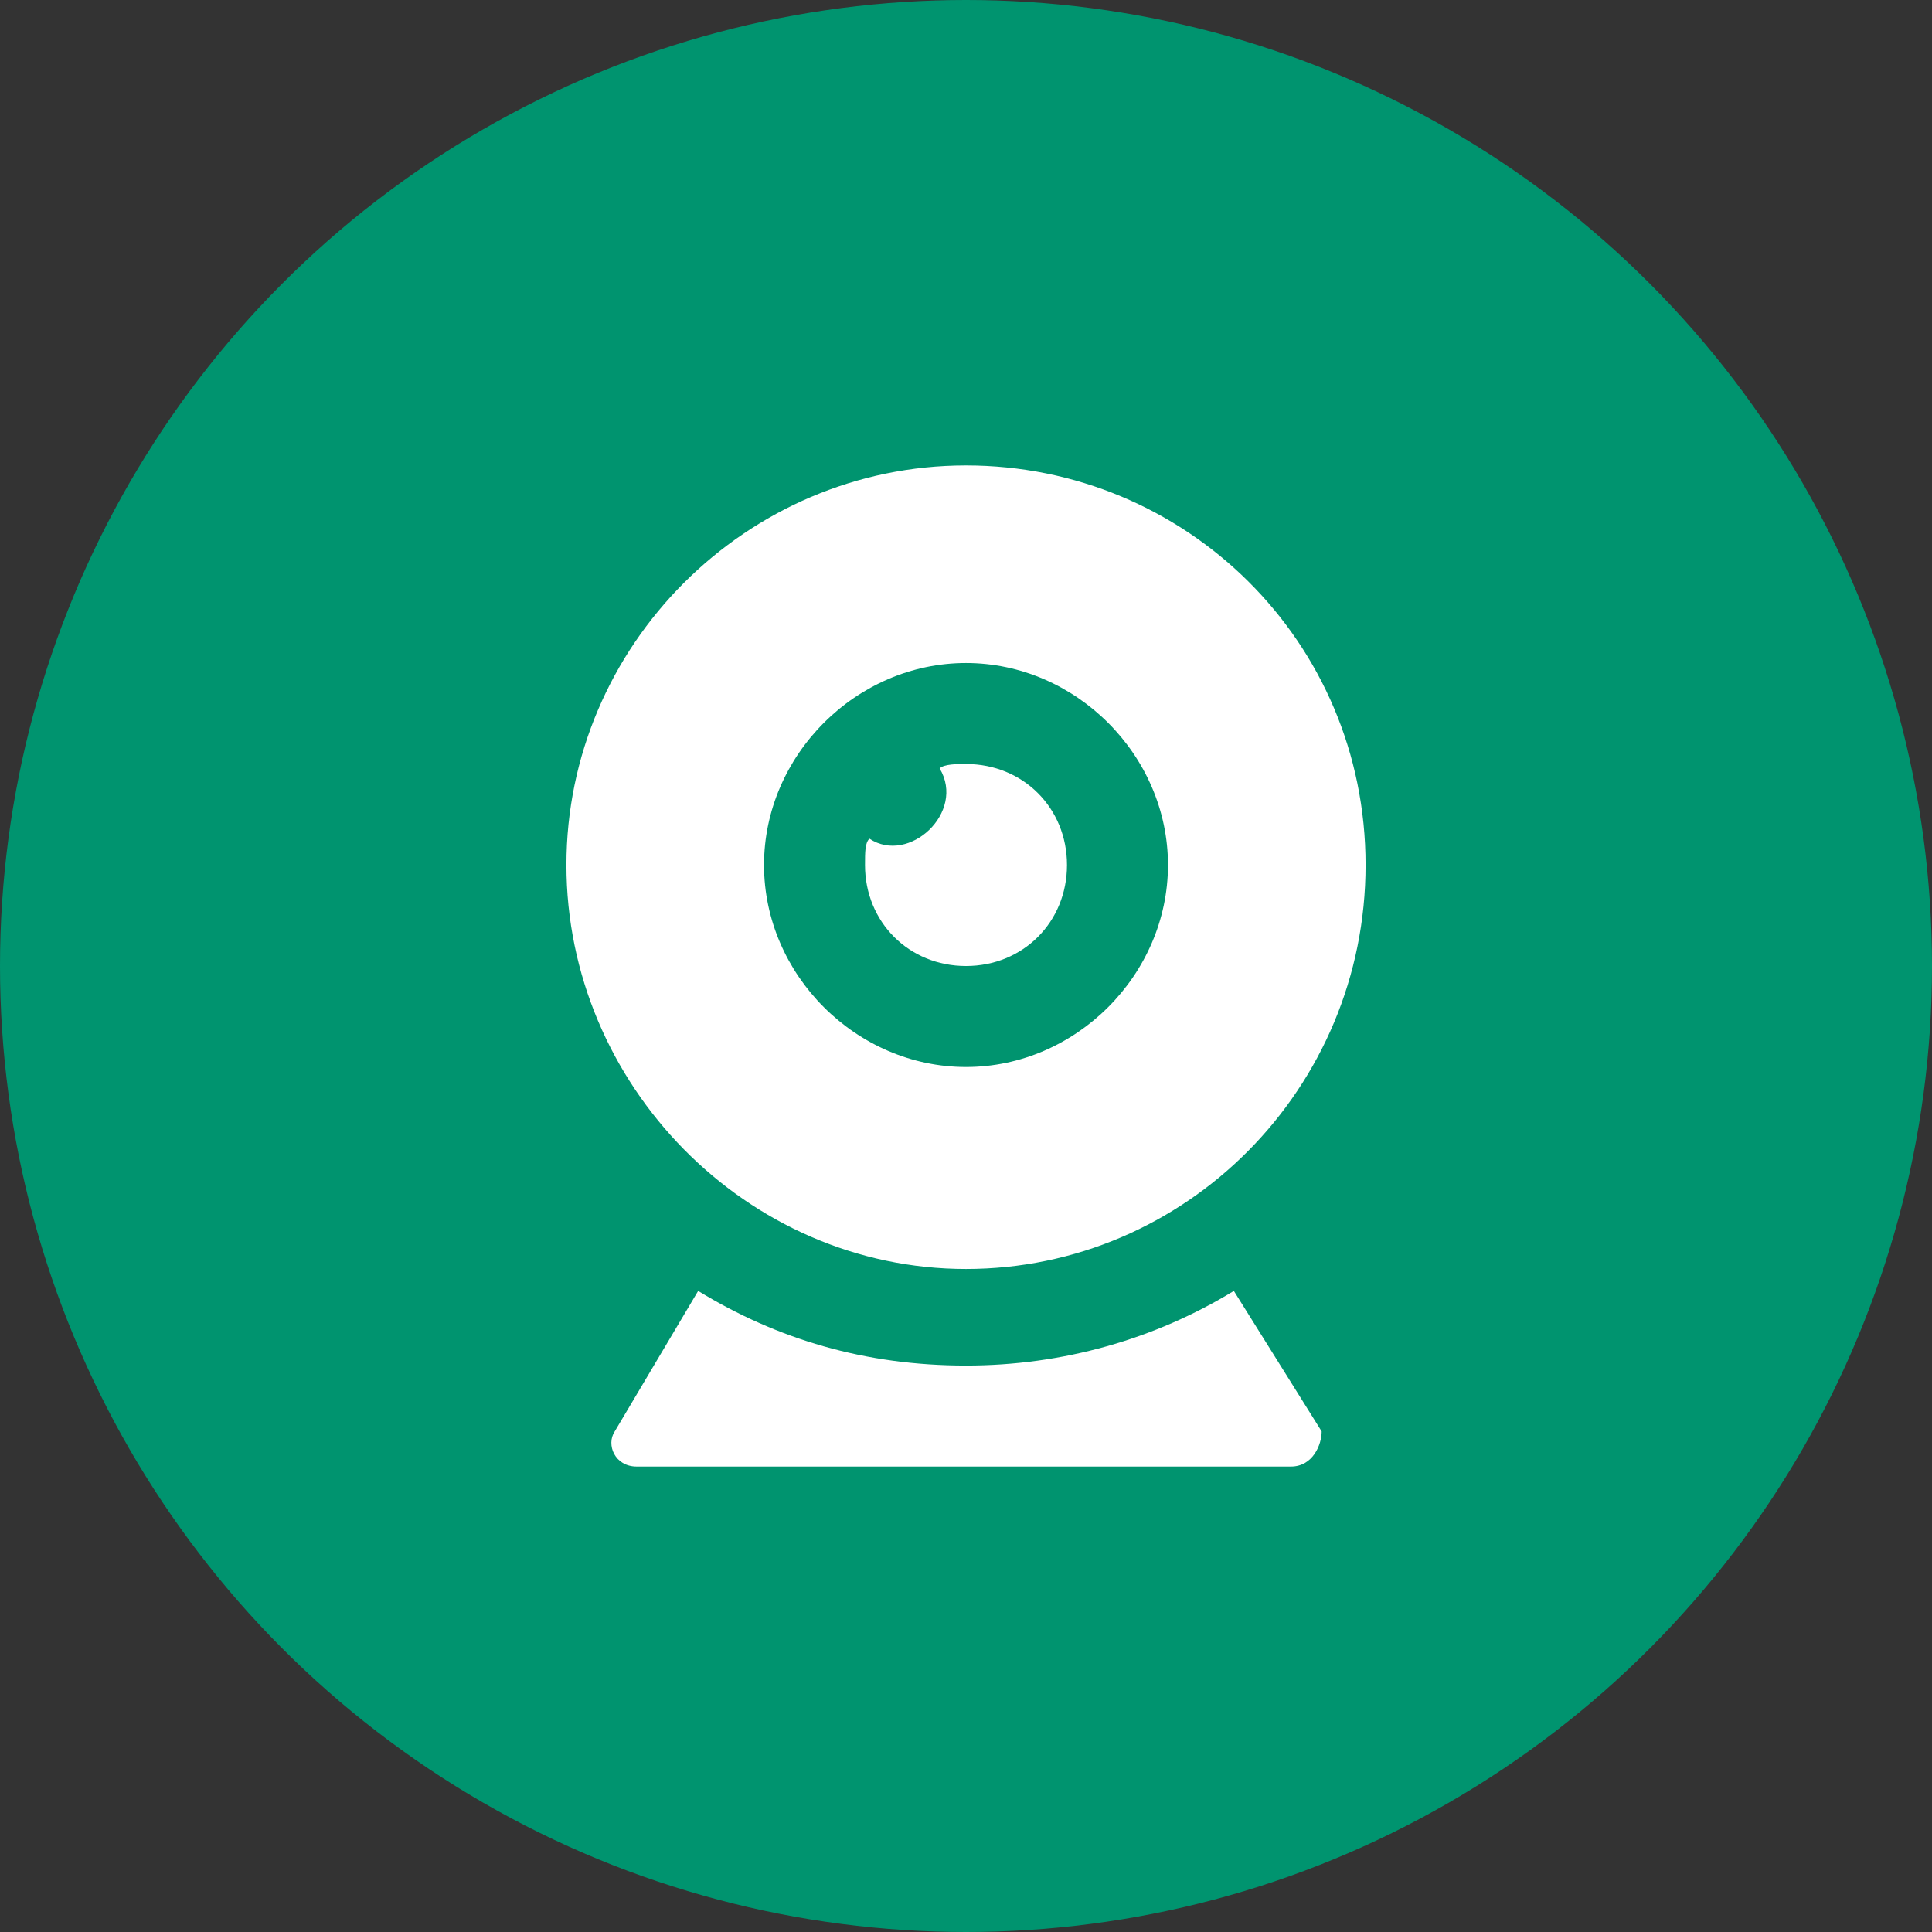 <?xml version="1.0" encoding="utf-8"?>
<!-- Generator: Adobe Illustrator 22.1.0, SVG Export Plug-In . SVG Version: 6.00 Build 0)  -->
<svg version="1.1" id="Layer_1" xmlns="http://www.w3.org/2000/svg" xmlns:xlink="http://www.w3.org/1999/xlink" x="0px" y="0px"
	 viewBox="0 0 44 44" style="enable-background:new 0 0 44 44;" xml:space="preserve">
<rect x="0" y="0" width="44" height="44" fill="#333333" stroke="none"/>
<style type="text/css">
	.st0{fill:#00946F;}
	.st1{fill:#FFFFFF;}
</style>
<g>
	<circle class="st0" cx="22" cy="22" r="22"/>
</g>
<g>
	<g>
		<g>
			<path class="st1" d="M22,10.6c-5,0-9.1,4.1-9.1,9.1s4.1,9.2,9.1,9.2s9.1-4.1,9.1-9.2S27,10.6,22,10.6z M22,24.3
				c-2.5,0-4.6-2.1-4.6-4.6s2.1-4.6,4.6-4.6s4.6,2.1,4.6,4.6S24.5,24.3,22,24.3z"/>
		</g>
	</g>
	<g>
		<g>
			<path class="st1" d="M22,17.4c-0.2,0-0.5,0-0.6,0.1c0.6,1-0.7,2.2-1.6,1.6c-0.1,0.1-0.1,0.3-0.1,0.6c0,1.3,1,2.3,2.3,2.3
				s2.3-1,2.3-2.3S23.3,17.4,22,17.4z"/>
		</g>
	</g>
	<g>
		<g>
			<path class="st1" d="M28.1,29.4c-1.8,1.1-3.9,1.7-6.1,1.7c-2.3,0-4.3-0.6-6.1-1.7L14,32.6c-0.2,0.3,0,0.8,0.5,0.8h14.9
				c0.5,0,0.7-0.5,0.7-0.8L28.1,29.4z"/>
		</g>
	</g>
</g>
</svg>
